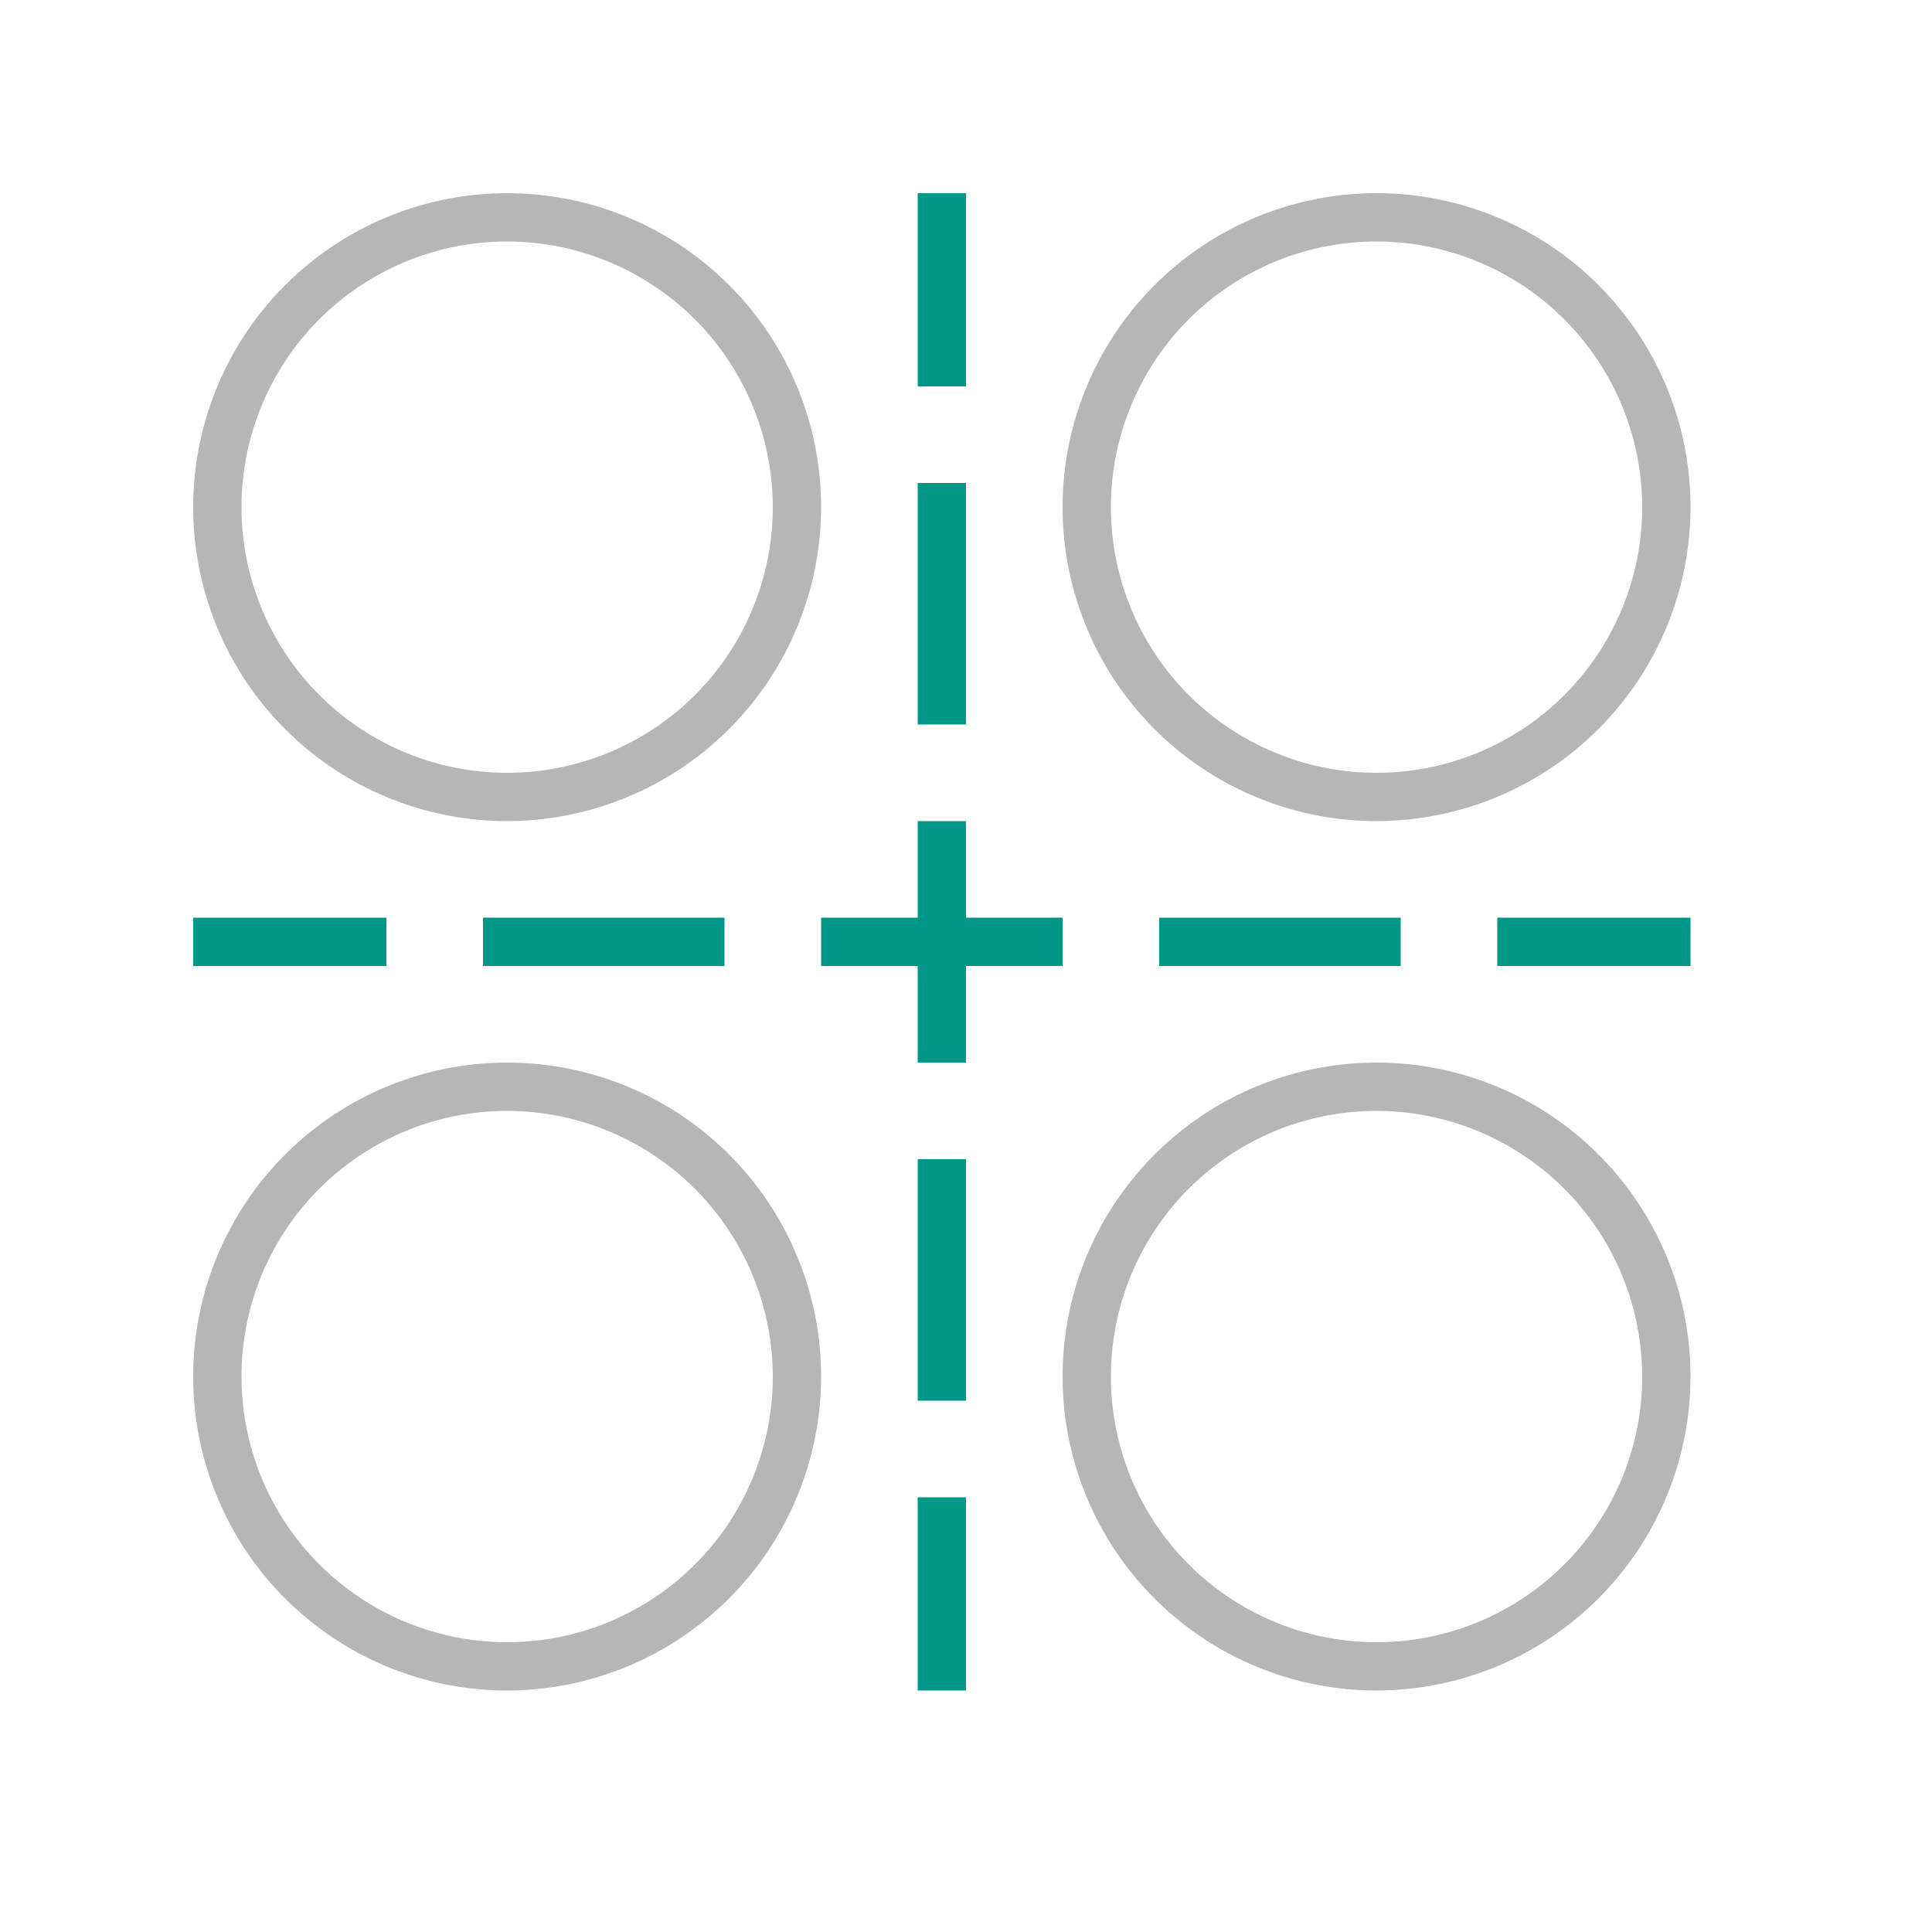 <svg xmlns="http://www.w3.org/2000/svg" width="40" height="40" viewBox="0 0 40 40"><path d="M24,19h5v1H24Zm7,0v1h4V19ZM10,20h5V19H10ZM4,20H8V19H4Zm15,9h1V24H19Zm0,6h1V31H19Zm1-18H19v2H17v1h2v2h1V20h2V19H20Zm0-7H19v5h1Zm0-6H19V8h1Z" style="fill:#009688"/><path d="M28.5,17A6.5,6.5,0,1,1,35,10.5,6.508,6.508,0,0,1,28.5,17Zm0-12A5.5,5.5,0,1,0,34,10.5,5.506,5.506,0,0,0,28.5,5Zm-18,12A6.5,6.5,0,1,1,17,10.5,6.508,6.508,0,0,1,10.5,17Zm0-12A5.5,5.5,0,1,0,16,10.5,5.506,5.506,0,0,0,10.5,5Zm0,30A6.5,6.5,0,1,1,17,28.5,6.508,6.508,0,0,1,10.5,35Zm0-12A5.5,5.5,0,1,0,16,28.5,5.507,5.507,0,0,0,10.5,23Zm18,12A6.5,6.5,0,1,1,35,28.5,6.508,6.508,0,0,1,28.5,35Zm0-12A5.5,5.5,0,1,0,34,28.5,5.507,5.507,0,0,0,28.5,23Z" style="fill:#b6b6b6"/></svg>
